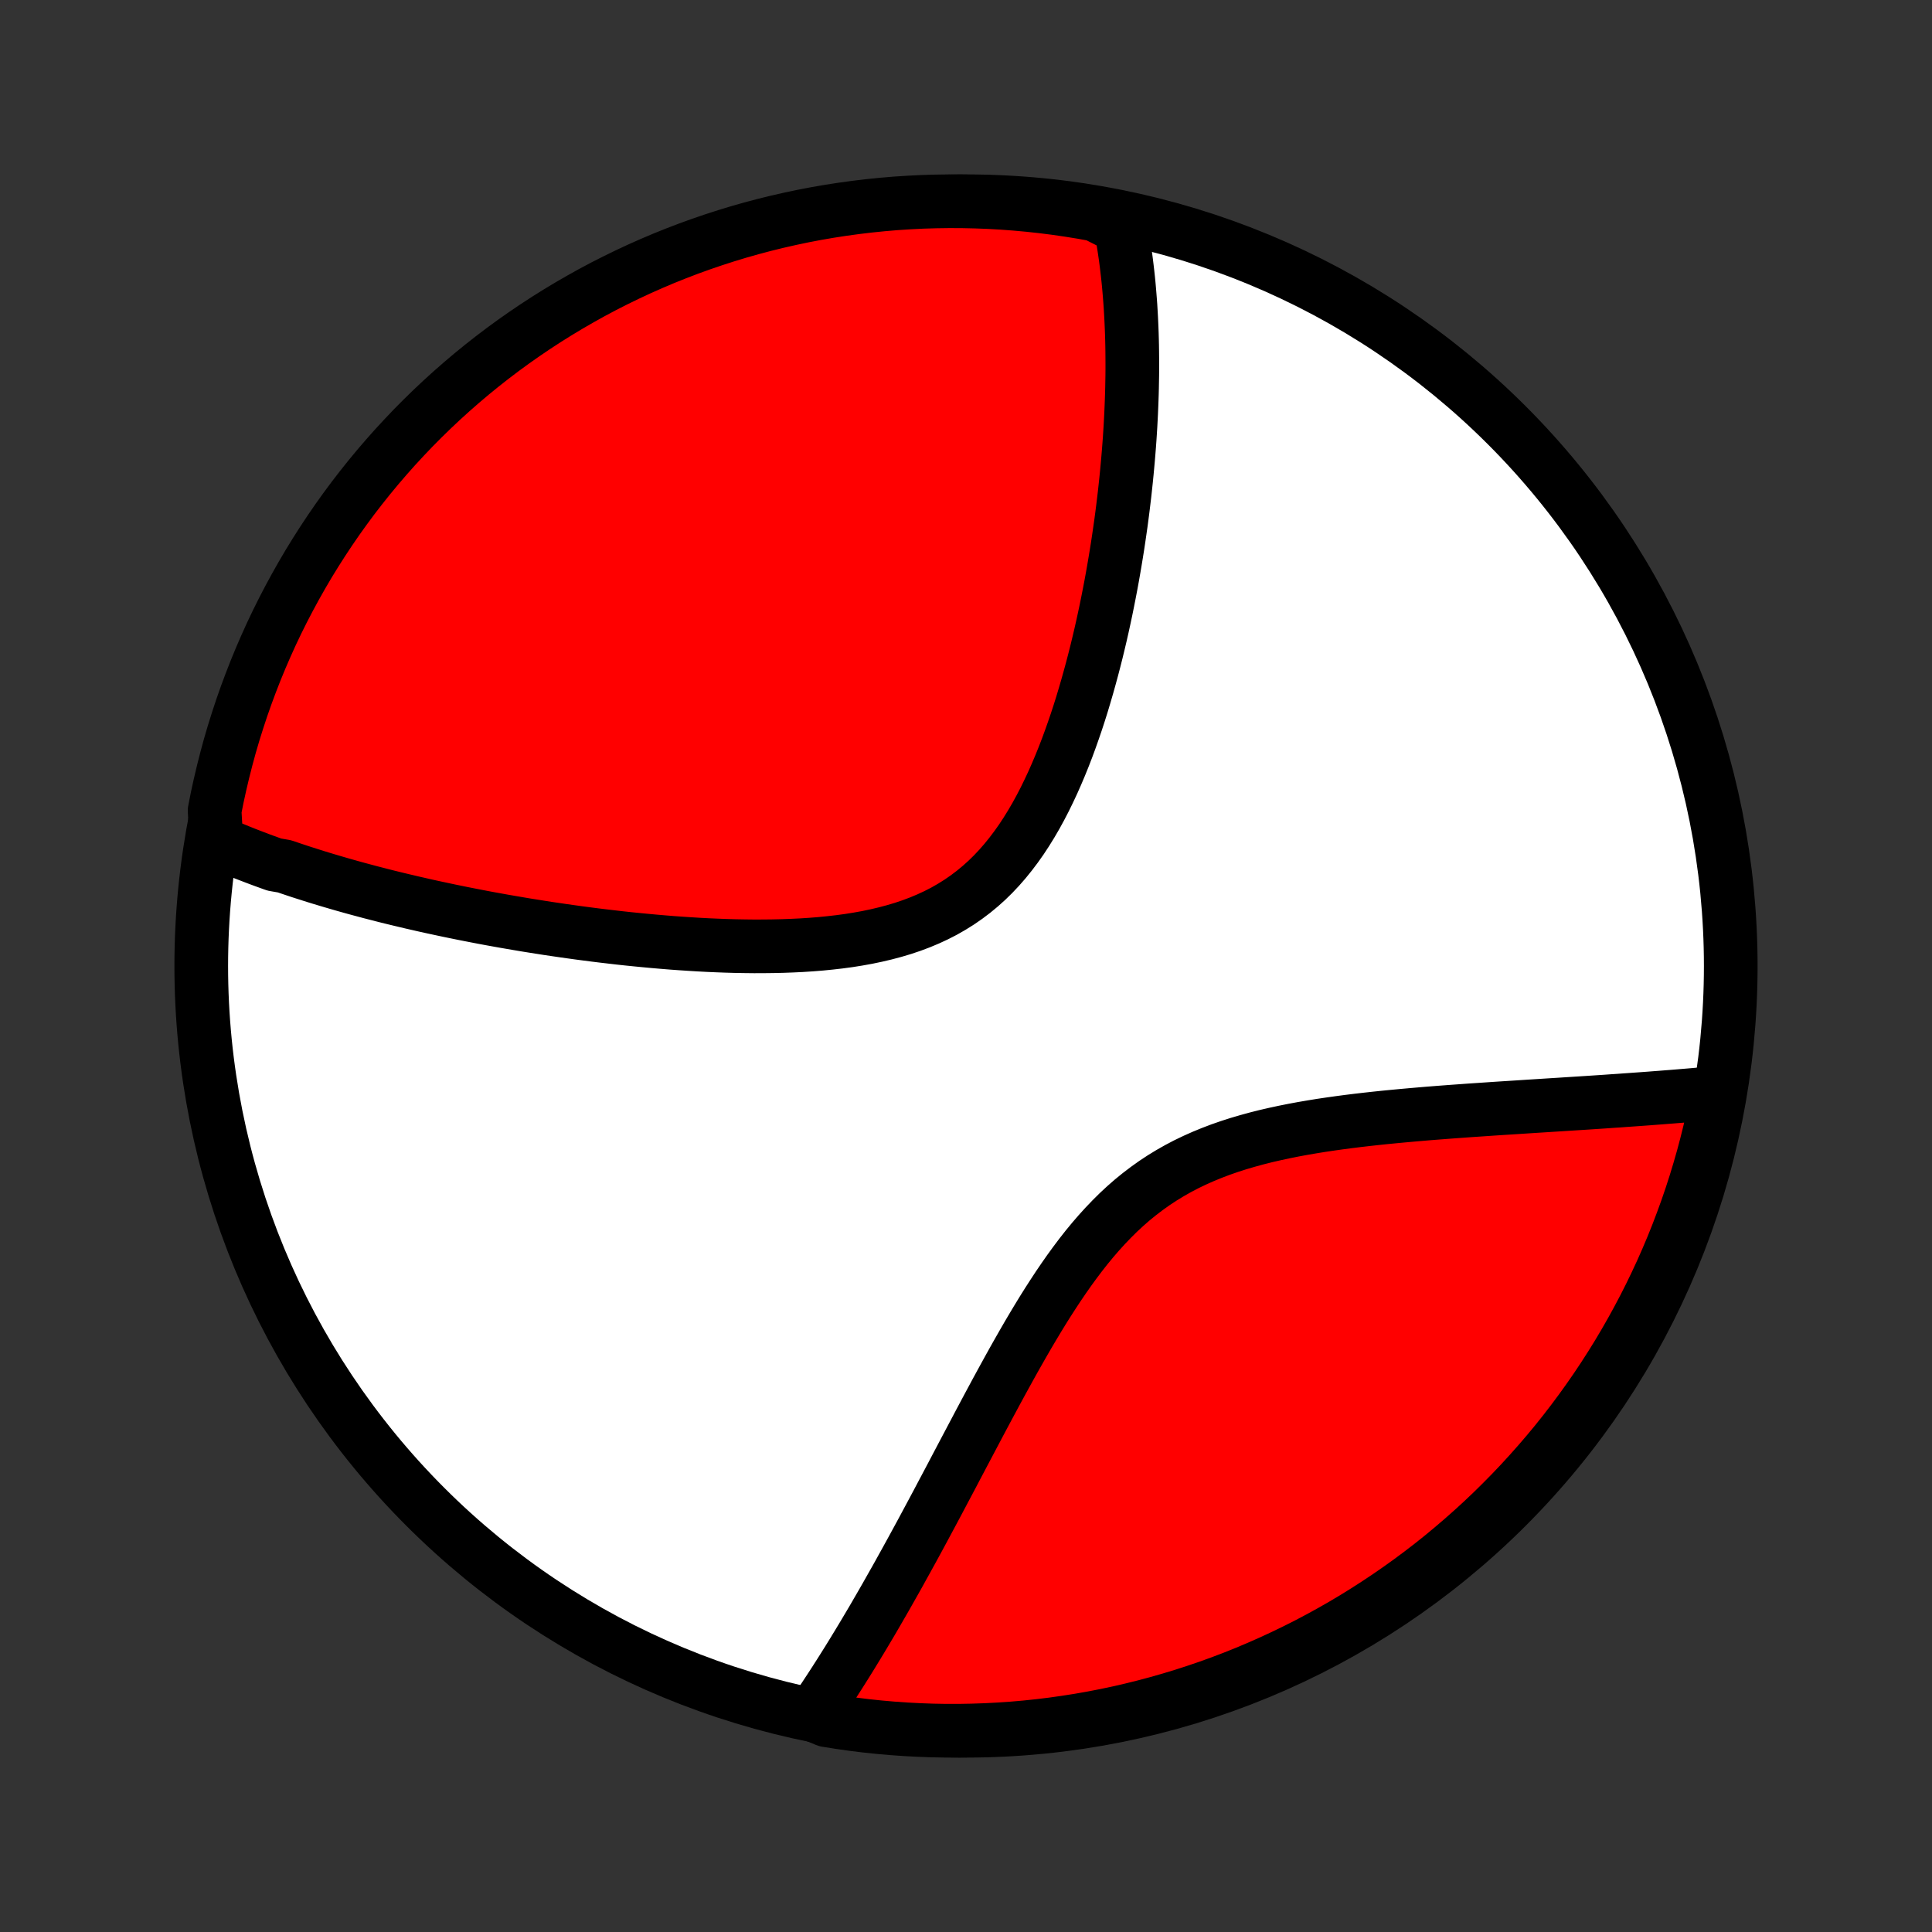 <?xml version="1.0" encoding="utf-8" standalone="no"?>
<!DOCTYPE svg PUBLIC "-//W3C//DTD SVG 1.1//EN"
  "http://www.w3.org/Graphics/SVG/1.1/DTD/svg11.dtd">
<!-- Created with matplotlib (http://matplotlib.org/) -->
<svg height="72pt" version="1.1" viewBox="0 0 72 72" width="72pt" xmlns="http://www.w3.org/2000/svg" xmlns:xlink="http://www.w3.org/1999/xlink">
 <rect x="0" y="0" width="72" height="72" fill="#333333" stroke="none"/>
 <defs>
  <style type="text/css">
*{stroke-linecap:butt;stroke-linejoin:round;}
  </style>
 </defs>
 <g id="figure_1">
  <g id="patch_1">
   <path d="
M0 72
L72 72
L72 0
L0 0
z
" style="fill:none;"/>
  </g>
  <g id="axes_1">
   <g id="PatchCollection_1">
    <defs>
     <path d="
M36 -7.5
C43.558 -7.5 50.808 -10.503 56.153 -15.848
C61.497 -21.192 64.5 -28.442 64.5 -36
C64.5 -43.558 61.497 -50.808 56.153 -56.153
C50.808 -61.497 43.558 -64.5 36 -64.5
C28.442 -64.5 21.192 -61.497 15.848 -56.153
C10.503 -50.808 7.5 -43.558 7.5 -36
C7.5 -28.442 10.503 -21.192 15.848 -15.848
C21.192 -10.503 28.442 -7.5 36 -7.5
z
" id="C0_0_a811fe30f3"/>
     <path d="
M8.064 -40.636
L8.239 -40.559
L8.415 -40.483
L8.592 -40.408
L8.769 -40.335
L8.948 -40.262
L9.127 -40.19
L9.308 -40.12
L9.49 -40.05
L9.672 -39.981
L9.856 -39.913
L10.041 -39.846
L10.227 -39.779
L10.603 -39.714
L10.792 -39.649
L10.983 -39.585
L11.175 -39.521
L11.368 -39.459
L11.563 -39.397
L11.759 -39.335
L11.957 -39.274
L12.156 -39.214
L12.357 -39.154
L12.559 -39.095
L12.762 -39.036
L12.968 -38.978
L13.175 -38.92
L13.384 -38.863
L13.594 -38.807
L13.806 -38.75
L14.021 -38.695
L14.237 -38.639
L14.455 -38.584
L14.675 -38.53
L14.898 -38.476
L15.122 -38.423
L15.348 -38.369
L15.577 -38.317
L15.808 -38.264
L16.042 -38.212
L16.278 -38.161
L16.516 -38.11
L16.757 -38.059
L17 -38.009
L17.246 -37.959
L17.495 -37.91
L17.746 -37.861
L18 -37.812
L18.257 -37.764
L18.517 -37.717
L18.779 -37.67
L19.045 -37.624
L19.314 -37.578
L19.585 -37.532
L19.86 -37.488
L20.138 -37.444
L20.419 -37.4
L20.703 -37.358
L20.991 -37.316
L21.282 -37.275
L21.576 -37.234
L21.873 -37.195
L22.174 -37.156
L22.477 -37.119
L22.785 -37.083
L23.095 -37.047
L23.409 -37.013
L23.726 -36.981
L24.046 -36.95
L24.369 -36.92
L24.695 -36.892
L25.024 -36.865
L25.357 -36.841
L25.692 -36.819
L26.029 -36.798
L26.369 -36.78
L26.712 -36.765
L27.057 -36.752
L27.404 -36.742
L27.752 -36.736
L28.103 -36.732
L28.454 -36.733
L28.807 -36.737
L29.161 -36.745
L29.515 -36.758
L29.869 -36.775
L30.223 -36.798
L30.576 -36.826
L30.928 -36.861
L31.279 -36.901
L31.628 -36.948
L31.974 -37.003
L32.317 -37.065
L32.657 -37.136
L32.992 -37.215
L33.323 -37.303
L33.649 -37.4
L33.97 -37.508
L34.284 -37.626
L34.592 -37.755
L34.892 -37.894
L35.186 -38.045
L35.471 -38.208
L35.749 -38.382
L36.018 -38.568
L36.279 -38.765
L36.532 -38.974
L36.776 -39.193
L37.011 -39.423
L37.238 -39.664
L37.457 -39.915
L37.667 -40.175
L37.87 -40.444
L38.065 -40.72
L38.252 -41.005
L38.432 -41.296
L38.605 -41.593
L38.771 -41.896
L38.931 -42.204
L39.084 -42.517
L39.232 -42.833
L39.373 -43.152
L39.509 -43.473
L39.64 -43.797
L39.766 -44.123
L39.886 -44.449
L40.002 -44.777
L40.114 -45.105
L40.221 -45.432
L40.324 -45.76
L40.422 -46.087
L40.517 -46.413
L40.608 -46.738
L40.696 -47.061
L40.78 -47.383
L40.861 -47.703
L40.938 -48.021
L41.013 -48.338
L41.084 -48.651
L41.152 -48.963
L41.218 -49.273
L41.28 -49.579
L41.34 -49.883
L41.398 -50.185
L41.453 -50.484
L41.505 -50.78
L41.555 -51.074
L41.603 -51.364
L41.649 -51.652
L41.692 -51.938
L41.733 -52.22
L41.773 -52.499
L41.81 -52.776
L41.845 -53.05
L41.878 -53.322
L41.91 -53.59
L41.939 -53.856
L41.967 -54.119
L41.993 -54.38
L42.017 -54.638
L42.04 -54.894
L42.061 -55.147
L42.081 -55.397
L42.099 -55.645
L42.115 -55.891
L42.13 -56.135
L42.143 -56.376
L42.155 -56.615
L42.165 -56.852
L42.174 -57.086
L42.182 -57.319
L42.188 -57.549
L42.192 -57.778
L42.196 -58.005
L42.198 -58.229
L42.198 -58.452
L42.197 -58.673
L42.195 -58.893
L42.192 -59.11
L42.187 -59.326
L42.181 -59.541
L42.173 -59.754
L42.164 -59.965
L42.154 -60.175
L42.142 -60.384
L42.13 -60.591
L42.115 -60.797
L42.099 -61.001
L42.082 -61.205
L42.064 -61.407
L42.044 -61.608
L42.022 -61.808
L41.999 -62.007
L41.975 -62.205
L41.949 -62.402
L41.921 -62.597
L41.892 -62.792
L41.861 -62.986
L41.829 -63.18
L41.795 -63.372
L41.759 -63.564
L41.303 -63.755
L40.813 -64.002
L40.322 -64.091
L39.83 -64.17
L39.336 -64.242
L38.842 -64.304
L38.347 -64.358
L37.85 -64.403
L37.354 -64.44
L36.857 -64.468
L36.359 -64.487
L35.862 -64.498
L35.365 -64.5
L34.868 -64.493
L34.371 -64.478
L33.874 -64.453
L33.379 -64.421
L32.884 -64.379
L32.39 -64.329
L31.897 -64.27
L31.405 -64.203
L30.915 -64.127
L30.427 -64.043
L29.94 -63.95
L29.455 -63.848
L28.971 -63.738
L28.491 -63.62
L28.012 -63.493
L27.536 -63.358
L27.062 -63.214
L26.591 -63.062
L26.123 -62.902
L25.658 -62.734
L25.196 -62.557
L24.737 -62.373
L24.282 -62.18
L23.831 -61.98
L23.383 -61.771
L22.939 -61.555
L22.498 -61.331
L22.062 -61.099
L21.631 -60.859
L21.203 -60.612
L20.781 -60.358
L20.362 -60.096
L19.949 -59.827
L19.54 -59.55
L19.137 -59.267
L18.738 -58.976
L18.345 -58.678
L17.957 -58.373
L17.575 -58.062
L17.198 -57.743
L16.828 -57.419
L16.462 -57.087
L16.103 -56.749
L15.75 -56.405
L15.403 -56.055
L15.063 -55.698
L14.728 -55.336
L14.401 -54.968
L14.079 -54.593
L13.765 -54.214
L13.457 -53.828
L13.156 -53.438
L12.862 -53.041
L12.575 -52.64
L12.296 -52.234
L12.023 -51.822
L11.758 -51.406
L11.5 -50.986
L11.25 -50.56
L11.007 -50.13
L10.772 -49.696
L10.544 -49.258
L10.324 -48.816
L10.112 -48.37
L9.908 -47.919
L9.712 -47.466
L9.524 -47.009
L9.344 -46.548
L9.172 -46.085
L9.008 -45.618
L8.853 -45.148
L8.705 -44.676
L8.566 -44.201
L8.436 -43.723
L8.314 -43.243
L8.2 -42.761
L8.094 -42.277
L7.998 -41.791
z
" id="C0_1_326175fb9d"/>
     <path d="
M30.288 -8.103
L30.398 -8.264
L30.508 -8.426
L30.618 -8.59
L30.729 -8.756
L30.839 -8.923
L30.95 -9.092
L31.061 -9.263
L31.172 -9.436
L31.284 -9.611
L31.396 -9.788
L31.508 -9.966
L31.621 -10.147
L31.734 -10.33
L31.847 -10.515
L31.961 -10.702
L32.076 -10.892
L32.191 -11.083
L32.306 -11.277
L32.423 -11.474
L32.54 -11.672
L32.657 -11.874
L32.775 -12.078
L32.894 -12.284
L33.014 -12.493
L33.134 -12.705
L33.255 -12.919
L33.378 -13.136
L33.501 -13.356
L33.624 -13.579
L33.749 -13.804
L33.875 -14.033
L34.002 -14.264
L34.13 -14.499
L34.259 -14.736
L34.389 -14.977
L34.52 -15.221
L34.652 -15.467
L34.786 -15.717
L34.921 -15.97
L35.057 -16.227
L35.194 -16.486
L35.333 -16.748
L35.474 -17.014
L35.615 -17.283
L35.758 -17.554
L35.903 -17.829
L36.05 -18.107
L36.198 -18.387
L36.348 -18.671
L36.499 -18.957
L36.653 -19.246
L36.808 -19.537
L36.966 -19.831
L37.125 -20.127
L37.287 -20.425
L37.451 -20.725
L37.617 -21.026
L37.785 -21.329
L37.957 -21.633
L38.131 -21.938
L38.307 -22.243
L38.487 -22.548
L38.67 -22.853
L38.856 -23.158
L39.046 -23.461
L39.24 -23.762
L39.437 -24.062
L39.639 -24.359
L39.844 -24.652
L40.055 -24.942
L40.27 -25.228
L40.49 -25.508
L40.716 -25.783
L40.948 -26.052
L41.185 -26.313
L41.428 -26.567
L41.677 -26.814
L41.933 -27.052
L42.195 -27.281
L42.464 -27.5
L42.74 -27.71
L43.022 -27.911
L43.31 -28.101
L43.605 -28.281
L43.905 -28.451
L44.212 -28.612
L44.524 -28.762
L44.841 -28.903
L45.163 -29.035
L45.489 -29.159
L45.82 -29.274
L46.153 -29.381
L46.49 -29.48
L46.829 -29.573
L47.17 -29.659
L47.512 -29.738
L47.856 -29.812
L48.2 -29.881
L48.545 -29.945
L48.889 -30.004
L49.234 -30.06
L49.577 -30.111
L49.919 -30.159
L50.26 -30.204
L50.599 -30.246
L50.936 -30.285
L51.271 -30.322
L51.604 -30.357
L51.934 -30.389
L52.262 -30.42
L52.587 -30.449
L52.908 -30.477
L53.227 -30.504
L53.543 -30.529
L53.855 -30.553
L54.164 -30.576
L54.47 -30.598
L54.772 -30.62
L55.071 -30.64
L55.366 -30.66
L55.658 -30.68
L55.947 -30.699
L56.231 -30.717
L56.513 -30.735
L56.791 -30.753
L57.066 -30.771
L57.337 -30.788
L57.604 -30.805
L57.869 -30.822
L58.13 -30.838
L58.388 -30.855
L58.642 -30.871
L58.894 -30.887
L59.142 -30.903
L59.387 -30.919
L59.629 -30.935
L59.868 -30.951
L60.104 -30.968
L60.337 -30.983
L60.568 -31
L60.795 -31.016
L61.02 -31.032
L61.242 -31.048
L61.462 -31.064
L61.679 -31.081
L61.894 -31.097
L62.106 -31.114
L62.316 -31.13
L62.523 -31.147
L62.728 -31.164
L62.931 -31.181
L63.132 -31.198
L63.331 -31.216
L63.527 -31.233
L63.722 -31.251
L63.914 -31.268
L64.021 -31.286
L63.926 -30.796
L63.822 -30.308
L63.71 -29.821
L63.59 -29.337
L63.461 -28.854
L63.323 -28.374
L63.178 -27.896
L63.024 -27.42
L62.862 -26.947
L62.691 -26.477
L62.513 -26.009
L62.327 -25.545
L62.132 -25.084
L61.93 -24.626
L61.719 -24.172
L61.501 -23.721
L61.275 -23.274
L61.041 -22.831
L60.8 -22.392
L60.551 -21.957
L60.295 -21.526
L60.031 -21.1
L59.76 -20.678
L59.482 -20.261
L59.196 -19.849
L58.904 -19.442
L58.604 -19.039
L58.298 -18.642
L57.985 -18.25
L57.665 -17.864
L57.338 -17.483
L57.005 -17.108
L56.666 -16.738
L56.32 -16.374
L55.968 -16.017
L55.611 -15.665
L55.247 -15.32
L54.877 -14.981
L54.501 -14.648
L54.12 -14.322
L53.734 -14.002
L53.342 -13.689
L52.944 -13.383
L52.542 -13.084
L52.134 -12.792
L51.722 -12.507
L51.304 -12.229
L50.882 -11.958
L50.456 -11.694
L50.025 -11.438
L49.59 -11.19
L49.151 -10.949
L48.707 -10.715
L48.26 -10.49
L47.809 -10.272
L47.355 -10.062
L46.897 -9.86
L46.436 -9.665
L45.971 -9.479
L45.504 -9.301
L45.033 -9.131
L44.56 -8.97
L44.084 -8.816
L43.606 -8.671
L43.126 -8.534
L42.643 -8.405
L42.158 -8.285
L41.672 -8.173
L41.184 -8.07
L40.694 -7.975
L40.202 -7.889
L39.71 -7.812
L39.216 -7.742
L38.721 -7.682
L38.226 -7.63
L37.73 -7.587
L37.233 -7.553
L36.736 -7.527
L36.238 -7.51
L35.741 -7.501
L35.244 -7.501
L34.746 -7.51
L34.25 -7.528
L33.754 -7.554
L33.258 -7.589
L32.764 -7.632
L32.27 -7.684
L31.777 -7.745
L31.286 -7.815
L30.796 -7.893
z
" id="C0_2_7e89c307cf"/>
    </defs>
    <g clip-path="url(#p1bffca34e9)">
     <use style="fill:#ffffff;stroke:#000000;stroke-width:2.0;" x="0.0" xlink:href="#C0_0_a811fe30f3" y="72.0"/>
    </g>
    <g clip-path="url(#p1bffca34e9)">
     <use style="fill:#ff0000;stroke:#000000;stroke-width:2.0;" x="0.0" xlink:href="#C0_1_326175fb9d" y="72.0"/>
    </g>
    <g clip-path="url(#p1bffca34e9)">
     <use style="fill:#ff0000;stroke:#000000;stroke-width:2.0;" x="0.0" xlink:href="#C0_2_7e89c307cf" y="72.0"/>
    </g>
   </g>
  </g>
 </g>
 <defs>
  <clipPath id="p1bffca34e9">
   <rect height="72.0" width="72.0" x="0.0" y="0.0"/>
  </clipPath>
 </defs>
</svg>

